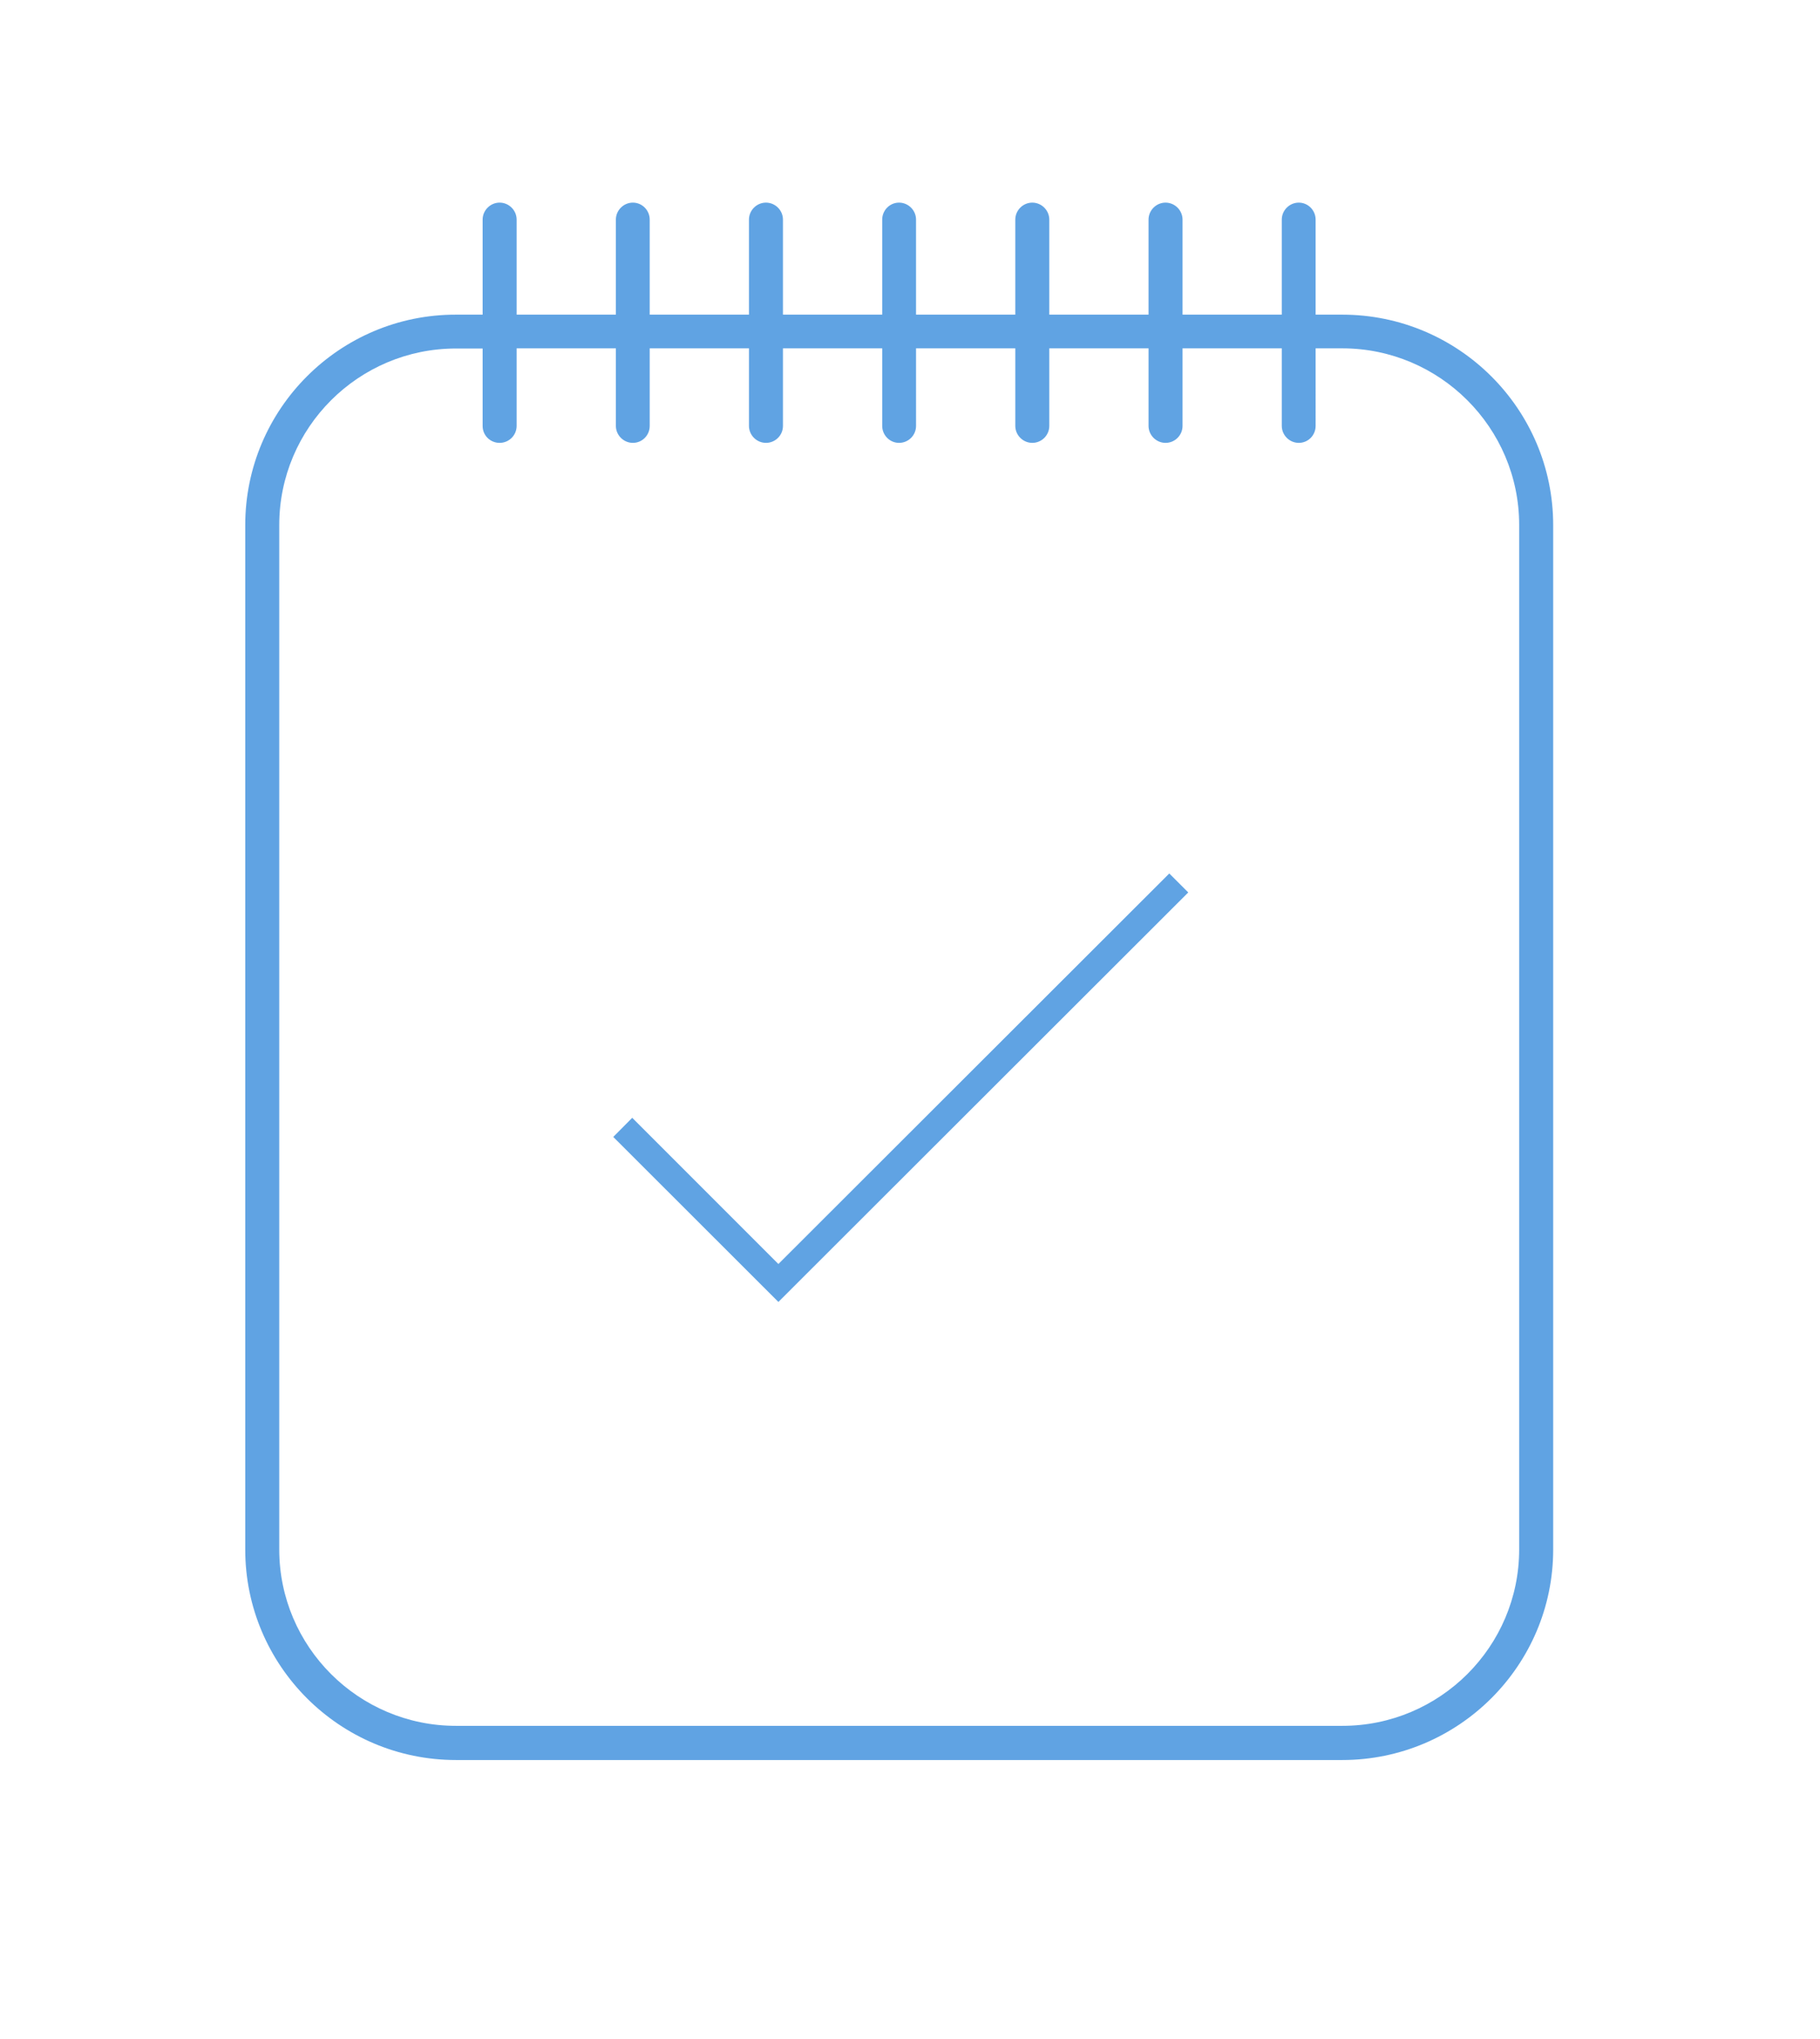<?xml version="1.0" encoding="utf-8"?>
<!-- Generator: Adobe Illustrator 23.0.0, SVG Export Plug-In . SVG Version: 6.00 Build 0)  -->
<svg version="1.1" id="Capa_1" xmlns="http://www.w3.org/2000/svg" xmlns:xlink="http://www.w3.org/1999/xlink" x="0px" y="0px"
	 viewBox="0 0 111.32 124.68" style="enable-background:new 0 0 111.32 124.68;" xml:space="preserve">
<style type="text/css">
	.st0{fill:#60A3E3;}
</style>
<g>
	<path class="st0" d="M15,32.11v62.64c0,7.1,5.78,12.87,12.89,12.87H82.1c7.11,0,12.9-5.78,12.9-12.87V32.11
		c0-7.1-5.79-12.87-12.9-12.87h-1.63v-5.81c0-0.57-0.46-1.04-1.03-1.04c-0.57,0-1.04,0.47-1.04,1.04v5.81h-6.07v-5.81
		c0-0.57-0.47-1.04-1.04-1.04c-0.57,0-1.04,0.47-1.04,1.04v5.81h-6.07v-5.81c0-0.57-0.47-1.04-1.04-1.04
		c-0.57,0-1.04,0.47-1.04,1.04v5.81h-6.07v-5.81c0-0.57-0.47-1.04-1.04-1.04c-0.57,0-1.03,0.47-1.03,1.04v5.81h-6.07v-5.81
		c0-0.57-0.47-1.04-1.04-1.04c-0.57,0-1.04,0.47-1.04,1.04v5.81h-6.07v-5.81c0-0.57-0.46-1.04-1.03-1.04
		c-0.57,0-1.04,0.47-1.04,1.04v5.81H31.6v-5.81c0-0.57-0.47-1.04-1.04-1.04c-0.57,0-1.04,0.47-1.04,1.04v5.81h-1.63
		C20.78,19.23,15,25.01,15,32.11z M30.56,27.08c0.57,0,1.04-0.46,1.04-1.04V21.3h6.07v4.74c0,0.57,0.47,1.04,1.04,1.04
		c0.57,0,1.03-0.46,1.03-1.04V21.3h6.07v4.74c0,0.57,0.47,1.04,1.04,1.04c0.57,0,1.04-0.46,1.04-1.04V21.3h6.07v4.74
		c0,0.57,0.46,1.04,1.03,1.04c0.57,0,1.04-0.46,1.04-1.04V21.3h6.07v4.74c0,0.57,0.47,1.04,1.04,1.04c0.57,0,1.04-0.46,1.04-1.04
		V21.3h6.07v4.74c0,0.57,0.47,1.04,1.04,1.04c0.57,0,1.04-0.46,1.04-1.04V21.3h6.07v4.74c0,0.57,0.47,1.04,1.04,1.04
		c0.57,0,1.03-0.46,1.03-1.04V21.3h1.63c5.96,0,10.82,4.85,10.82,10.8v62.64c0,5.95-4.85,10.79-10.82,10.79H27.89
		c-5.96,0-10.81-4.84-10.81-10.79V32.11c0-5.96,4.85-10.8,10.81-10.8h1.63v4.74C29.52,26.62,29.98,27.08,30.56,27.08z"/>
</g>
<g>
	<polygon class="st0" points="71.52,53.41 47.61,77.29 38.67,68.35 37.51,69.52 47.61,79.61 72.68,54.57 	"/>
</g>
</svg>

